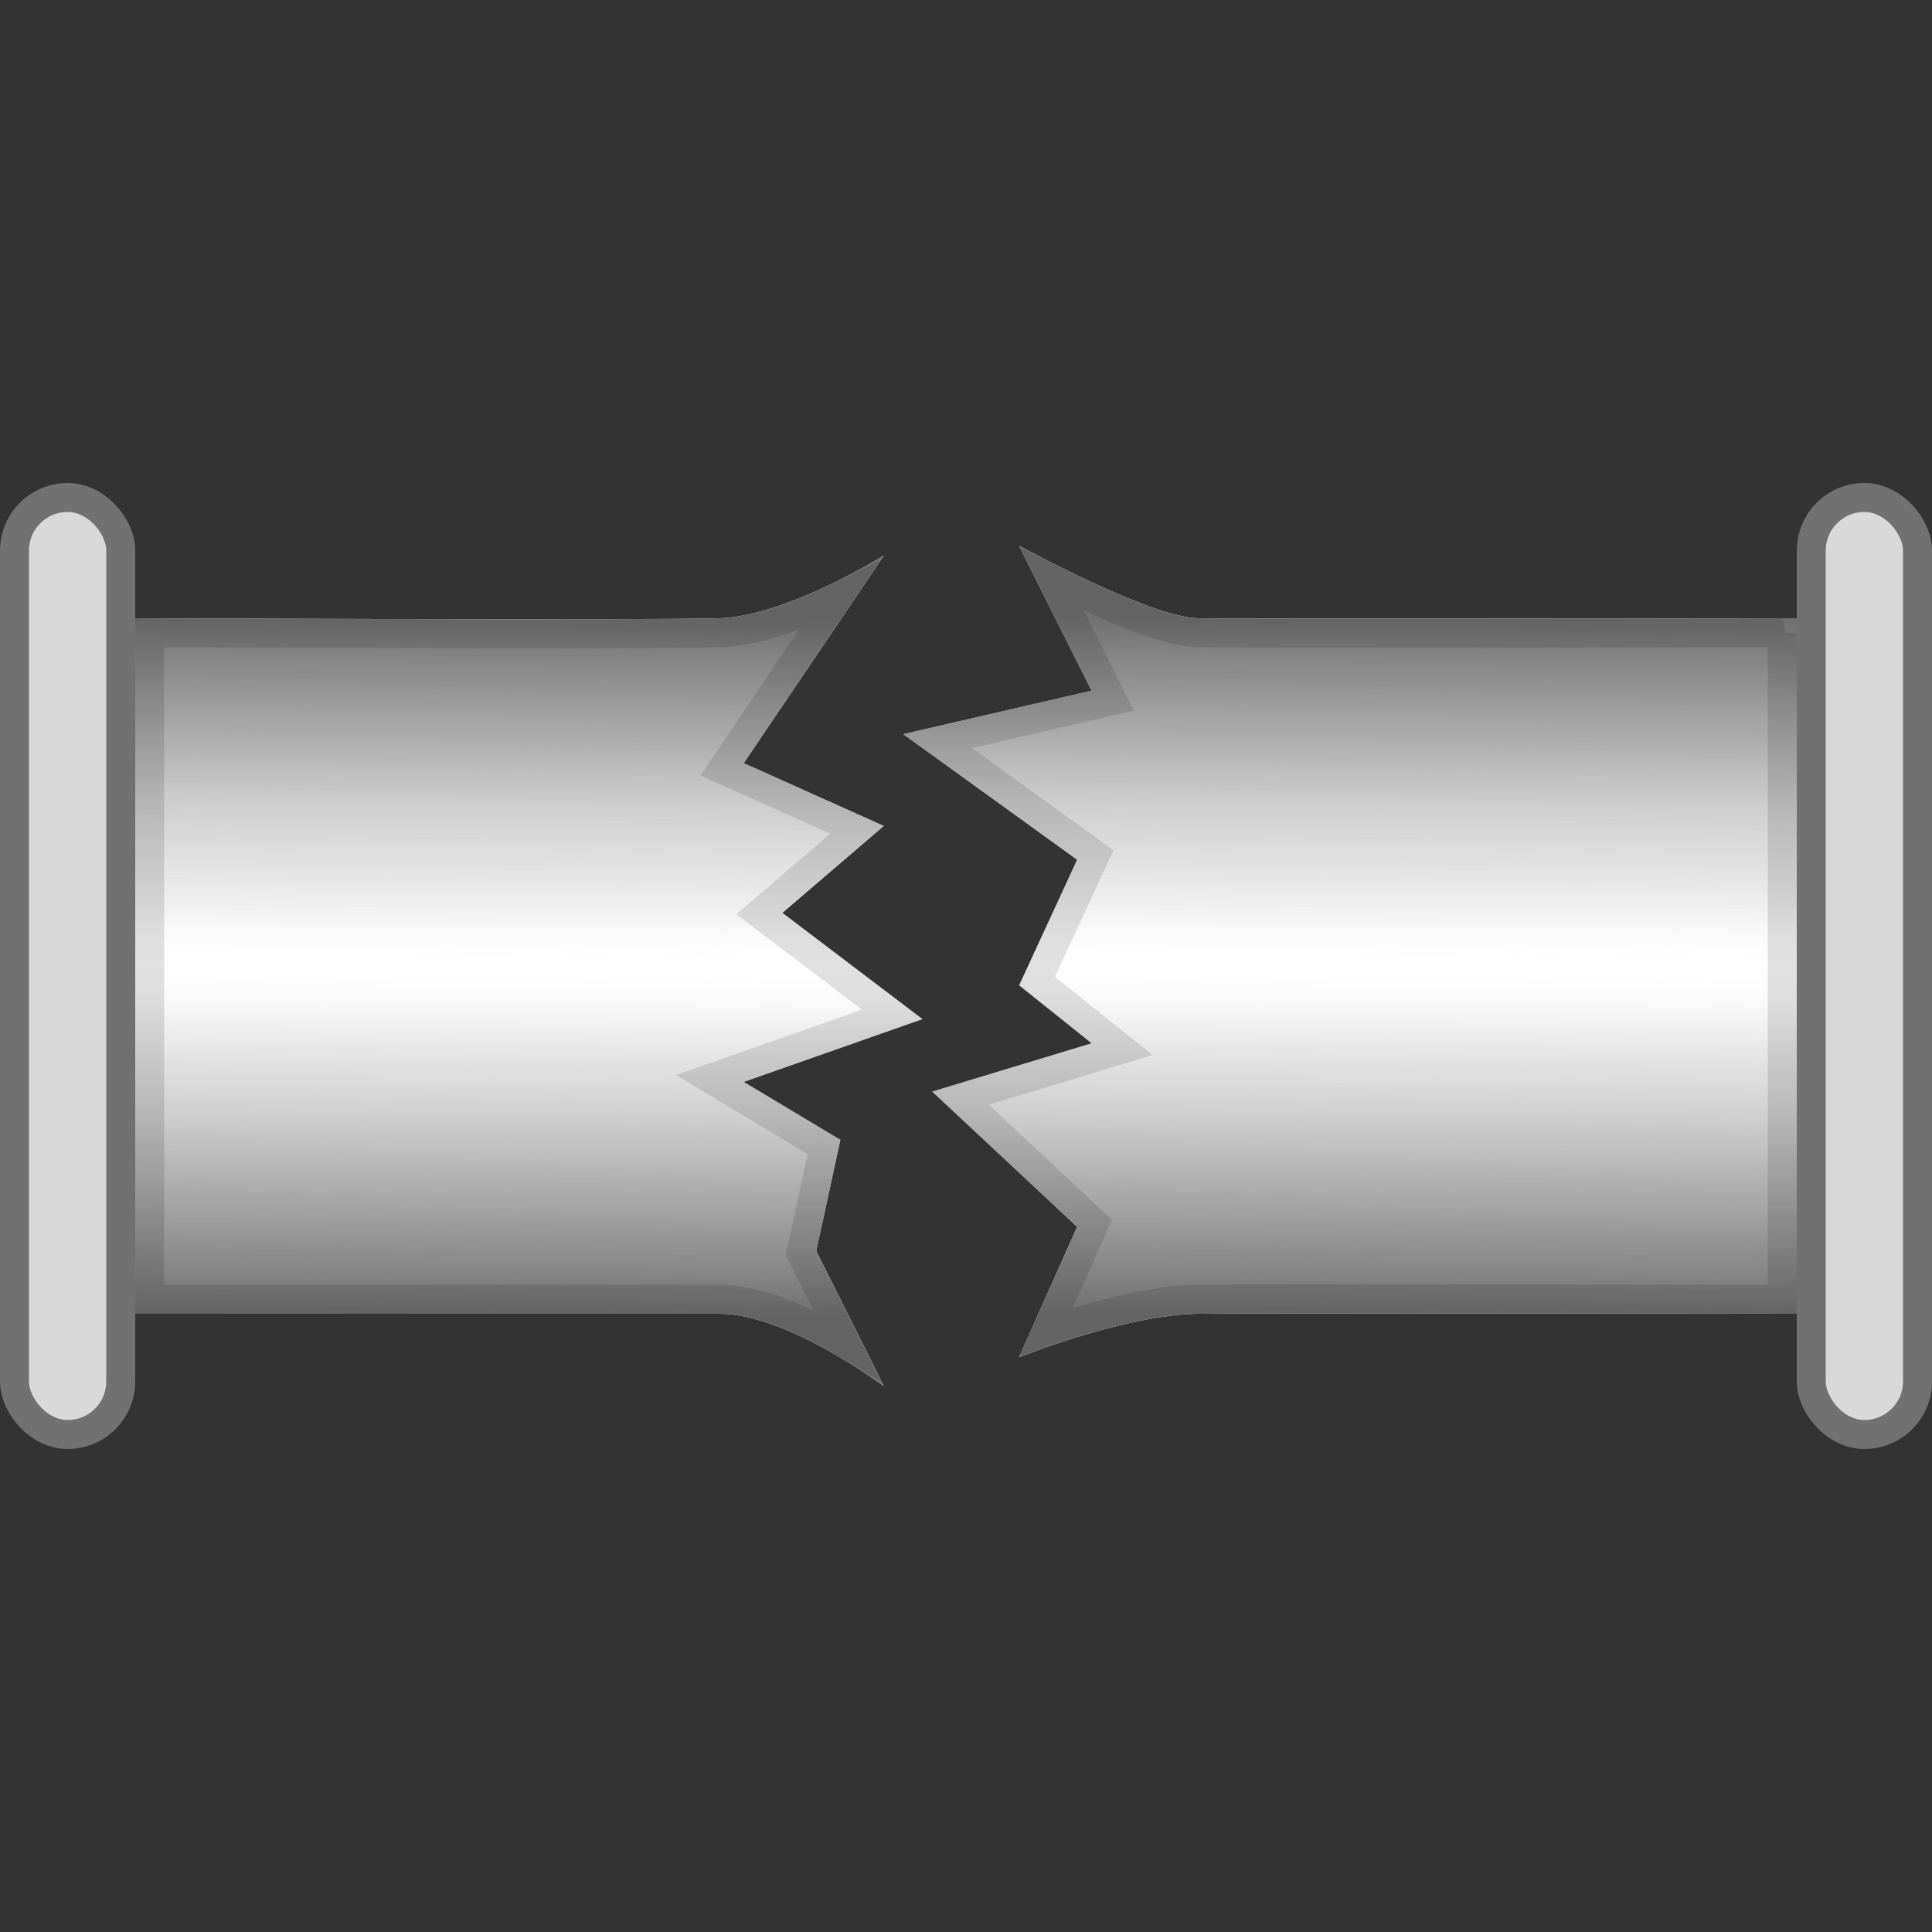 <svg xmlns="http://www.w3.org/2000/svg" xmlns:tb="  svg" width="200" height="200" fill="none" version="1.1" viewBox="0 0 200 200"><rect x="0" y="0" width="200" height="200" fill="#333333" stroke="none"/>
<g tb:tag="clickArea">
  <path d="m14 64s53.5 0.229 60.5 0 17-6.5 17-6.5l-14.5 21.5 14.5 6.5-10.5 9 14.5 11-18.5 6.5 10 6-2.5 11.5 7 14s-10-7.5-17-7.5h-60.5v-72z" fill="#fff" tb:tag="pipe-background"/>
  <path d="m14 64s53.5 0.229 60.5 0 17-6.5 17-6.5l-14.5 21.5 14.5 6.5-10.5 9 14.5 11-18.5 6.5 10 6-2.5 11.5 7 14s-10-7.5-17-7.5h-60.5v-72z" fill="url(#paint0_linear_2474_252376)"/>
  <path d="m86.266 62.02c0.188-0.089 0.373-0.178 0.555-0.266l-12.062 17.886 13.968 6.261-8.704 7.46-1.412 1.21 13.759 10.438-15.869 5.576-3.013 1.058 2.738 1.643 9.077 5.447-2.272 10.448-0.112 0.517 0.236 0.473 4.511 9.023c-0.421-0.249-0.861-0.502-1.316-0.755-3.39-1.883-7.936-3.939-11.854-3.939h-59v-68.994l0.807 0.003c1.477 0.006 3.594 0.014 6.157 0.023 5.125 0.018 12.032 0.039 19.158 0.054 14.23 0.029 29.393 0.029 32.927-0.087 3.83-0.126 8.32-1.872 11.717-3.479z" stroke="#000" stroke-opacity=".12" stroke-width="3"/>
  <path d="m105.5 56.5s13.5 7.395 18.5 7.5 62 0 62 0v72s-54.5-0.086-62 0-18.5 4.5-18.5 4.5l6-13.5-15-14 16.5-5-7.5-6 6-13-18-13 19.5-4.5-7.5-15z" fill="#fff" tb:tag="pipe-background"/>
  <path d="m105.5 56.5s13.5 7.395 18.5 7.5 62 0 62 0v72s-54.5-0.086-62 0-18.5 4.5-18.5 4.5l6-13.5-15-14 16.5-5-7.5-6 6-13-18-13 19.5-4.5-7.5-15z" fill="url(#paint1_linear_2474_252376)"/>
  <path d="m184.5 65.503v68.995l-0.854-2e-3c-1.505-2e-3 -3.663-5e-3 -6.277-8e-3 -5.227-7e-3 -12.274-0.015-19.555-0.02-14.556-0.011-30.069-0.011-33.831 0.032-3.973 0.046-8.768 1.225-12.479 2.346-1.18 0.357-2.264 0.712-3.197 1.031l4.564-10.268 0.434-0.976-0.782-0.73-13.096-12.223 14.008-4.244 2.727-0.827-2.225-1.78-6.583-5.267 5.508-11.933 0.518-1.121-1.002-0.723-15.321-11.065 16.28-3.757 1.857-0.428-0.852-1.704-5.435-10.87c1.009 0.504 2.144 1.057 3.335 1.611 2.02 0.94 4.222 1.895 6.25 2.625 1.981 0.712 3.962 1.273 5.476 1.304 2.522 0.053 18.049 0.053 32.908 0.04 7.438-0.007 14.72-0.016 20.142-0.025 2.711-0.004 4.957-0.008 6.526-0.011l0.956-0.002z" stroke="#000" stroke-opacity=".12" stroke-width="3"/>
  <rect x="187.5" y="51.5" width="11" height="97" rx="5.5" fill="#D9D9D9" stroke="#727171" stroke-width="3"/>
  <rect x="1.5" y="51.5" width="11" height="97" rx="5.5" fill="#D9D9D9" stroke="#727171" stroke-width="3"/>
 </g><defs>
  <linearGradient id="paint0_linear_2474_252376" x1="32.98" x2="32.532" y1="64" y2="136" gradientUnits="userSpaceOnUse">
   <stop stop-color="#727171" offset="0"/>
   <stop stop-color="#727171" stop-opacity=".35" offset=".264"/>
   <stop stop-color="#727171" stop-opacity=".1" offset=".418"/>
   <stop stop-color="#fff" stop-opacity="0" offset=".498"/>
   <stop stop-color="#727171" stop-opacity=".1" offset=".581"/>
   <stop stop-color="#727171" stop-opacity=".35" offset=".719"/>
   <stop stop-color="#727171" offset="1"/>
  </linearGradient>
  <linearGradient id="paint1_linear_2474_252376" x1="129.76" x2="129.33" y1="64" y2="136" gradientUnits="userSpaceOnUse">
   <stop stop-color="#727171" offset="0"/>
   <stop stop-color="#727171" stop-opacity=".35" offset=".264"/>
   <stop stop-color="#727171" stop-opacity=".1" offset=".418"/>
   <stop stop-color="#fff" stop-opacity="0" offset=".498"/>
   <stop stop-color="#727171" stop-opacity=".1" offset=".581"/>
   <stop stop-color="#727171" stop-opacity=".35" offset=".719"/>
   <stop stop-color="#727171" offset="1"/>
  </linearGradient>
 </defs>
</svg>